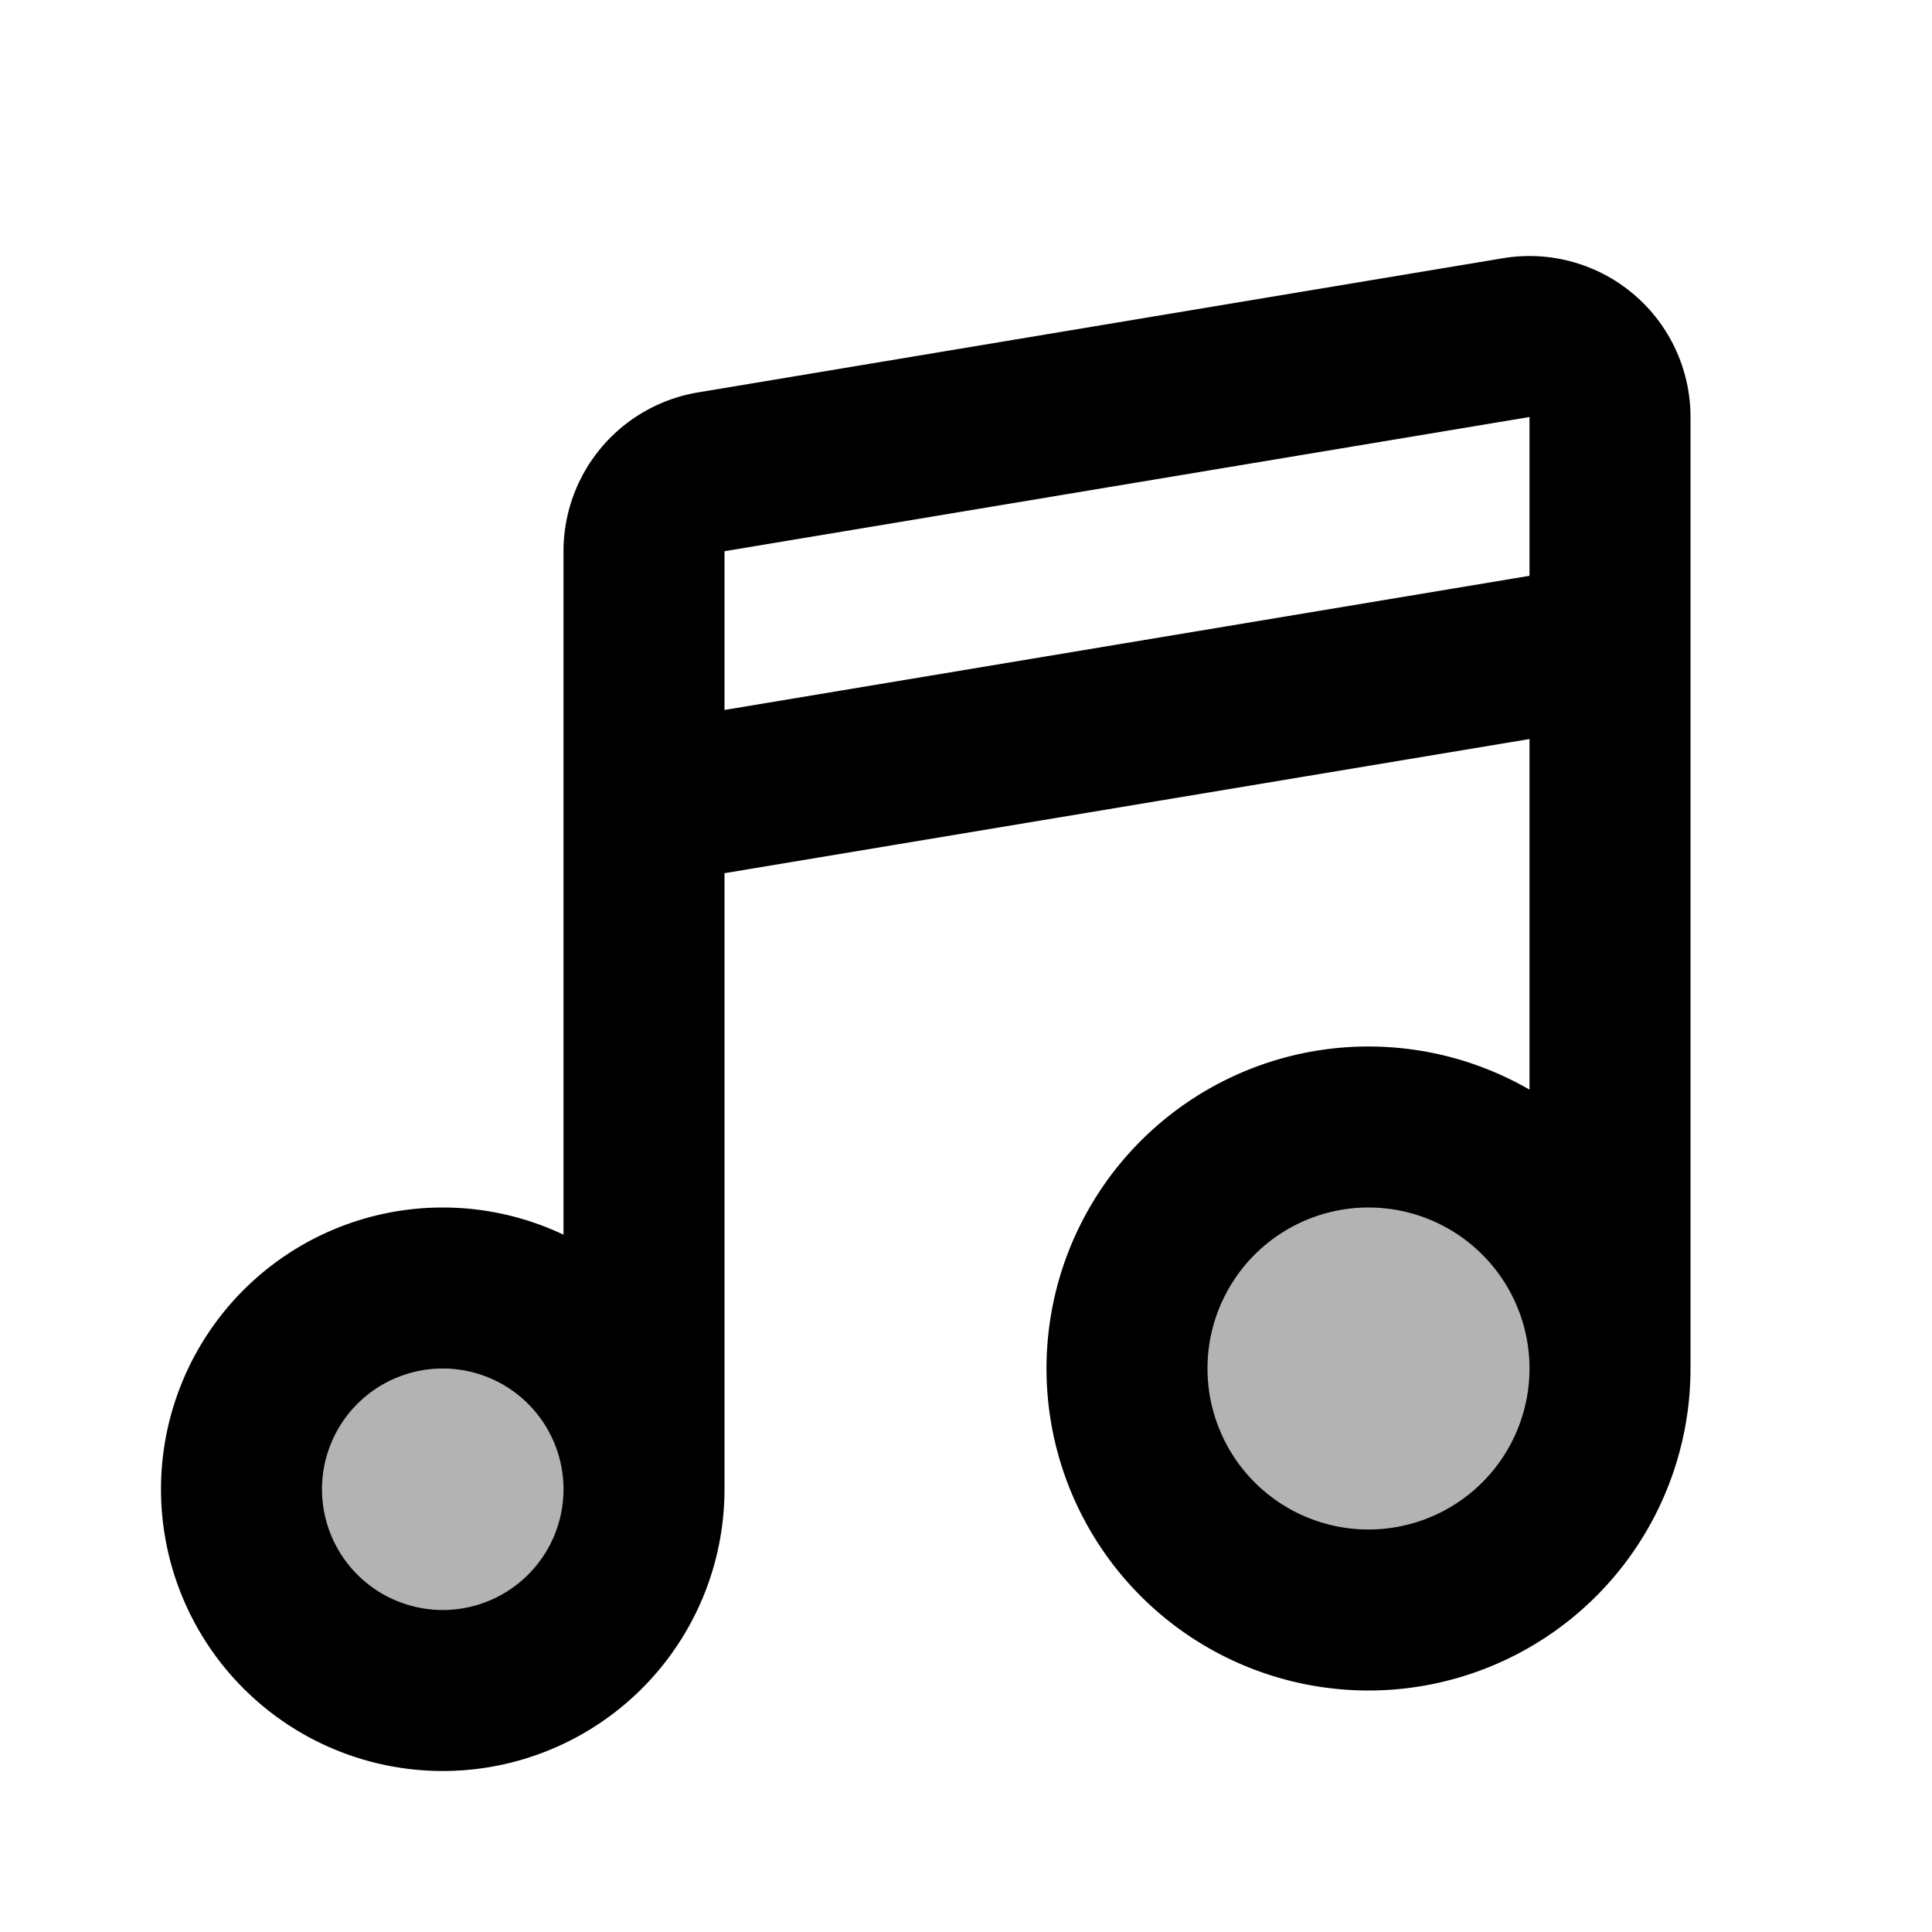 <svg xmlns="http://www.w3.org/2000/svg" width="24" height="24" viewBox="0 0 24 24" fill="none">
    <g fill="currentColor" opacity=".3">
        <path d="M20 17a3 3 0 1 1-6 0 3 3 0 0 1 6 0M8 18.5a2.5 2.5 0 1 1-5 0 2.5 2.5 0 0 1 5 0"/>
    </g>
    <path stroke="currentColor" stroke-width="2" d="M20 17a3 3 0 1 1-6 0 3 3 0 0 1 6 0Zm0 0V5.18a1 1 0 0 0-1.164-.986l-10 1.667A1 1 0 0 0 8 6.847V18.5m0 0a2.5 2.5 0 1 1-5 0 2.5 2.5 0 0 1 5 0ZM20 8 8 10"/>
</svg>